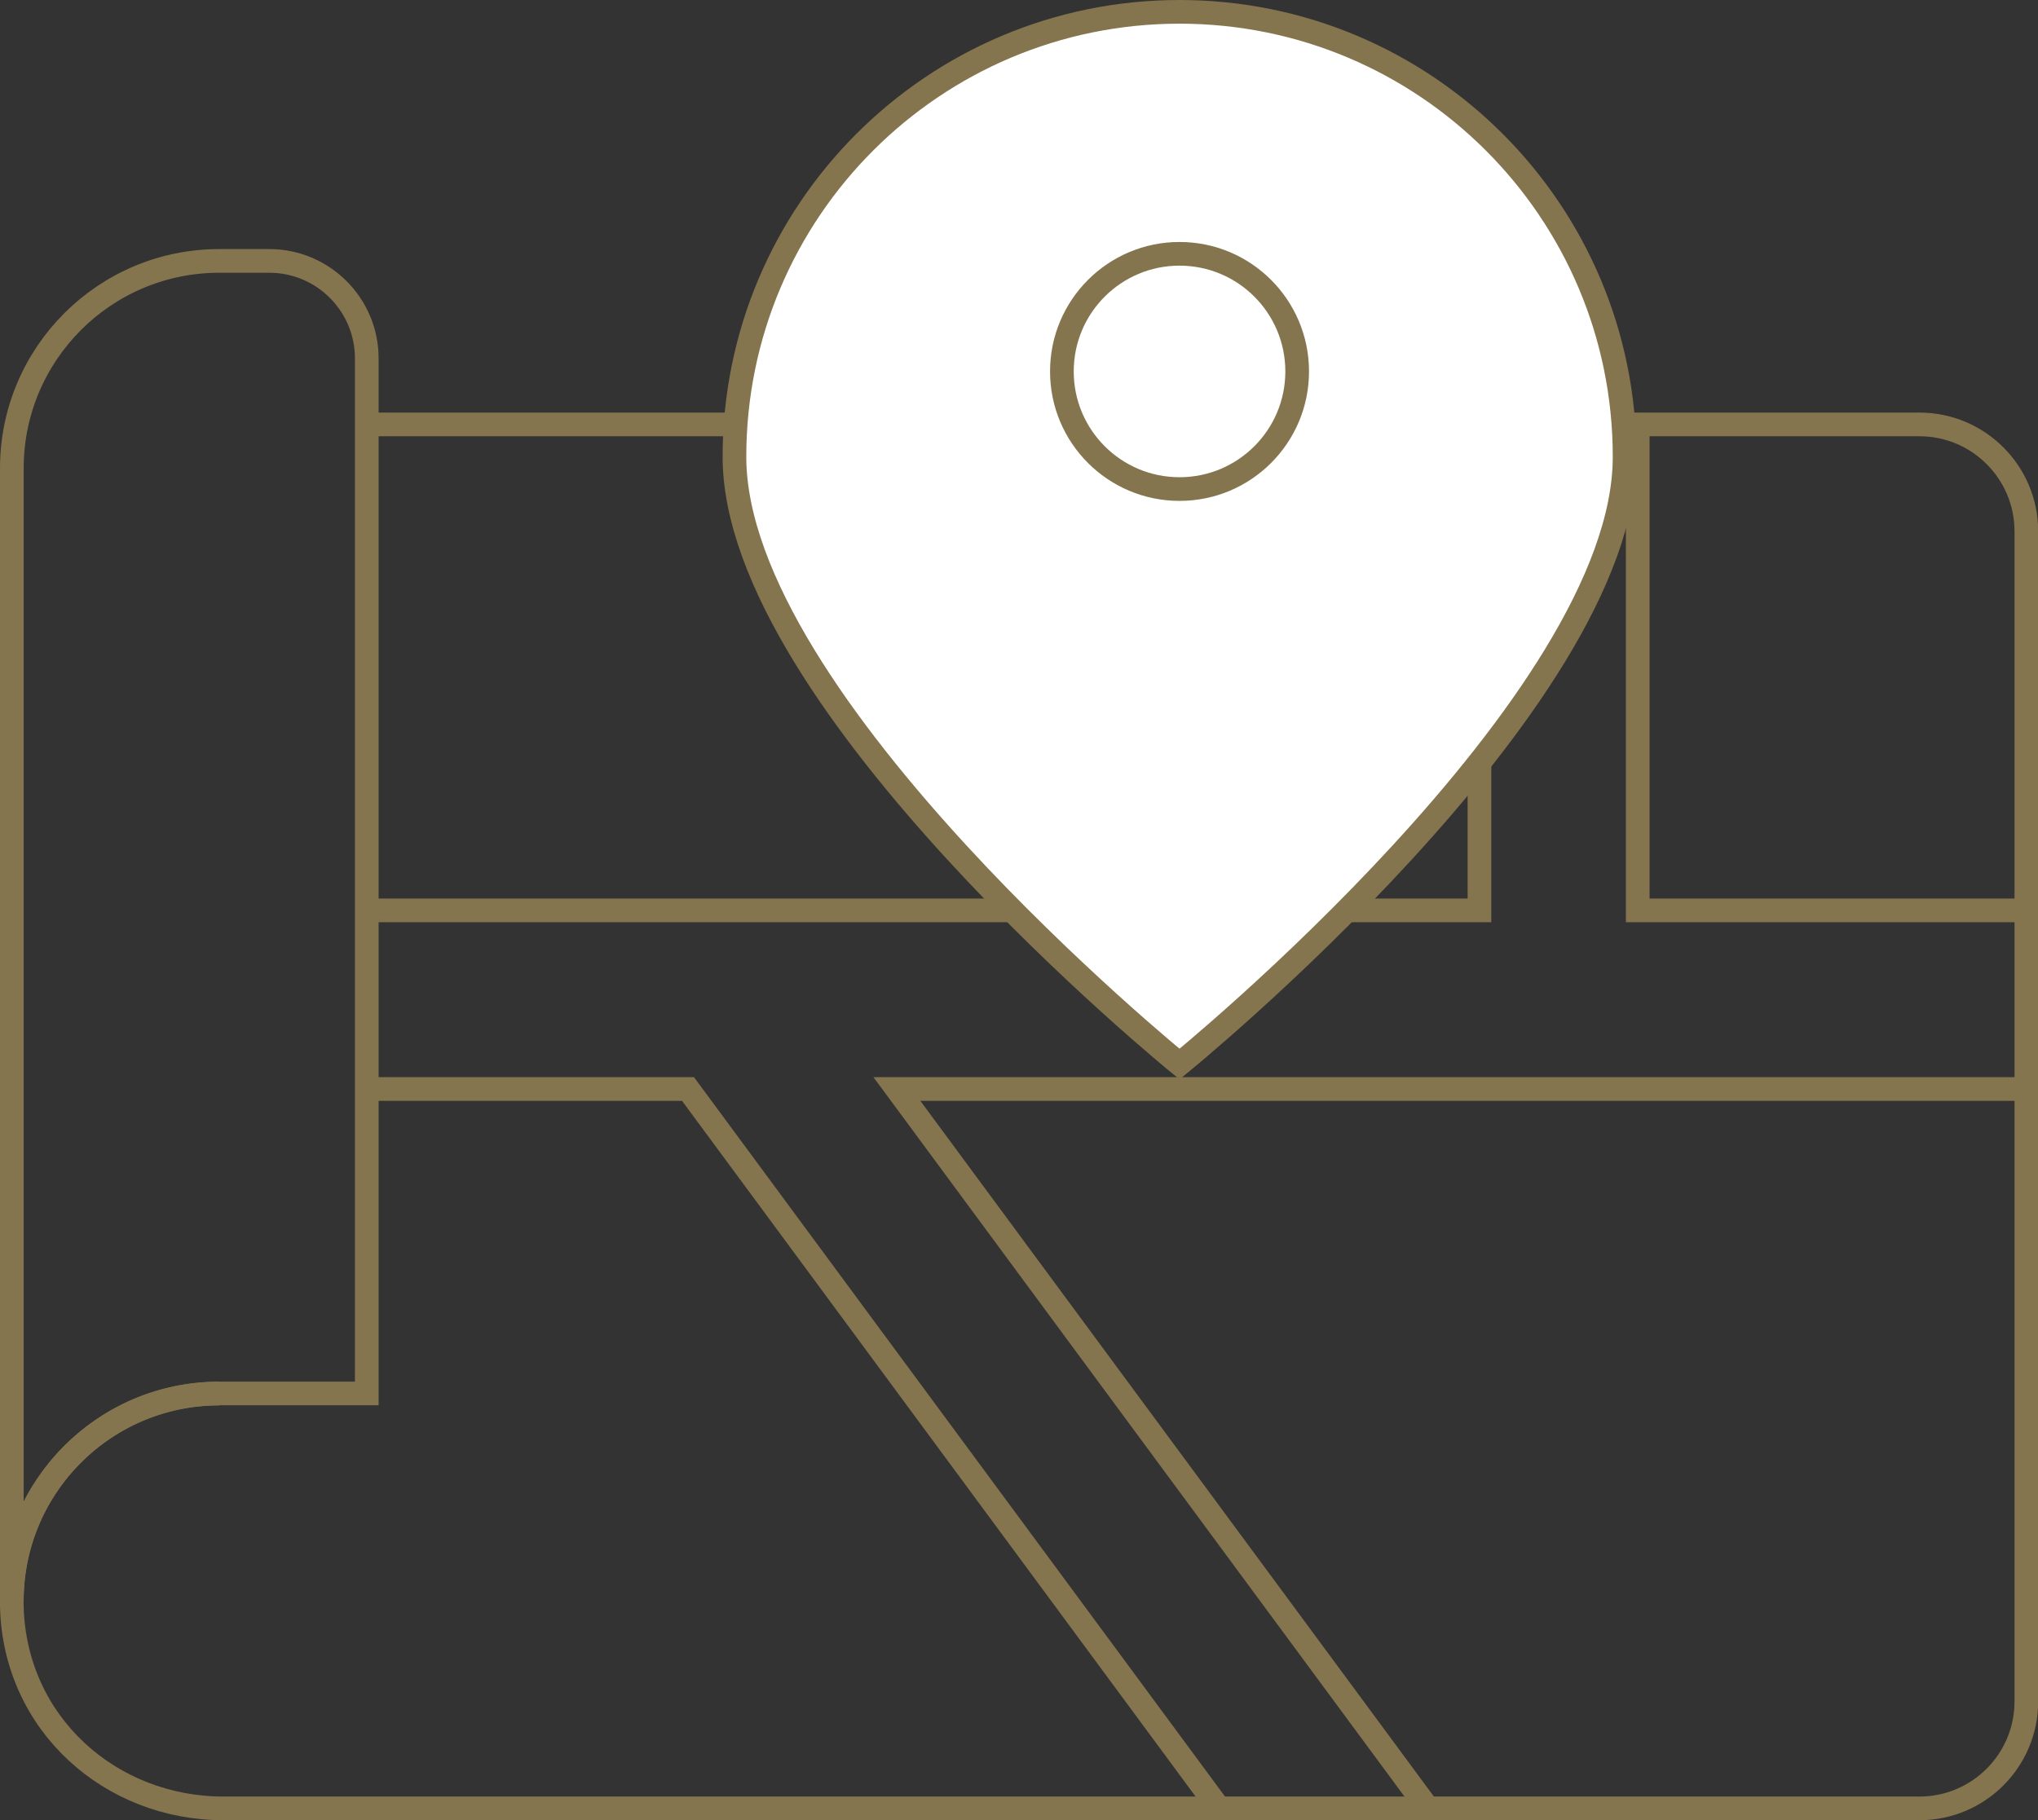 <?xml version="1.0" encoding="UTF-8"?>
<svg id="Capa_1" data-name="Capa 1" xmlns="http://www.w3.org/2000/svg" viewBox="0 0 111.91 99.97">
  <rect x="0" y="0" width="111.91" height="99.97" fill="#333333" stroke="none"/>
  <defs>
    <style>
      .cls-1 {
        fill: #fff;
      }

      .cls-2 {
        fill: none;
        stroke: #85754e;
        stroke-miterlimit: 10;
        stroke-width: 1.3px;
      }
    </style>
  </defs>
  <path class="cls-2" d="M12.04,76.54c-6.4,0-11.56,5.27-11.39,11.71s5.42,11.07,11.62,11.07H105.4c3.24,0,5.87-2.63,5.87-5.87V29.18c0-3.24-2.63-5.87-5.87-5.87H20.14"/>
  <path class="cls-2" d="M.65,25.72c0-6.29,5.1-11.39,11.39-11.39h2.75c2.95,0,5.35,2.4,5.35,5.35v56.85H12.04c-6.29,0-11.39,5.1-11.39,11.39V25.72Z"/>
  <polyline class="cls-2" points="20.14 50 81.24 50 81.24 23.31"/>
  <polyline class="cls-2" points="111.26 50 89.93 50 89.93 23.31"/>
  <polyline class="cls-2" points="20.14 59.81 37.78 59.81 66.94 99.32"/>
  <polyline class="cls-2" points="111.26 59.81 49.25 59.81 78.41 99.32"/>
  <g>
    <g>
      <path class="cls-1" d="M89.21,25.09c0-13.5-10.94-24.44-24.44-24.44s-24.44,10.94-24.44,24.44,24.44,33.35,24.44,33.35c0,0,24.44-19.85,24.44-33.35Z"/>
      <path class="cls-2" d="M89.21,25.09c0-13.5-10.94-24.44-24.44-24.44s-24.44,10.94-24.44,24.44,24.44,33.35,24.44,33.35c0,0,24.44-19.85,24.44-33.35Z"/>
    </g>
    <g>
      <circle class="cls-1" cx="64.77" cy="20.4" r="6.46"/>
      <circle class="cls-2" cx="64.77" cy="20.4" r="6.46"/>
    </g>
  </g>
</svg>